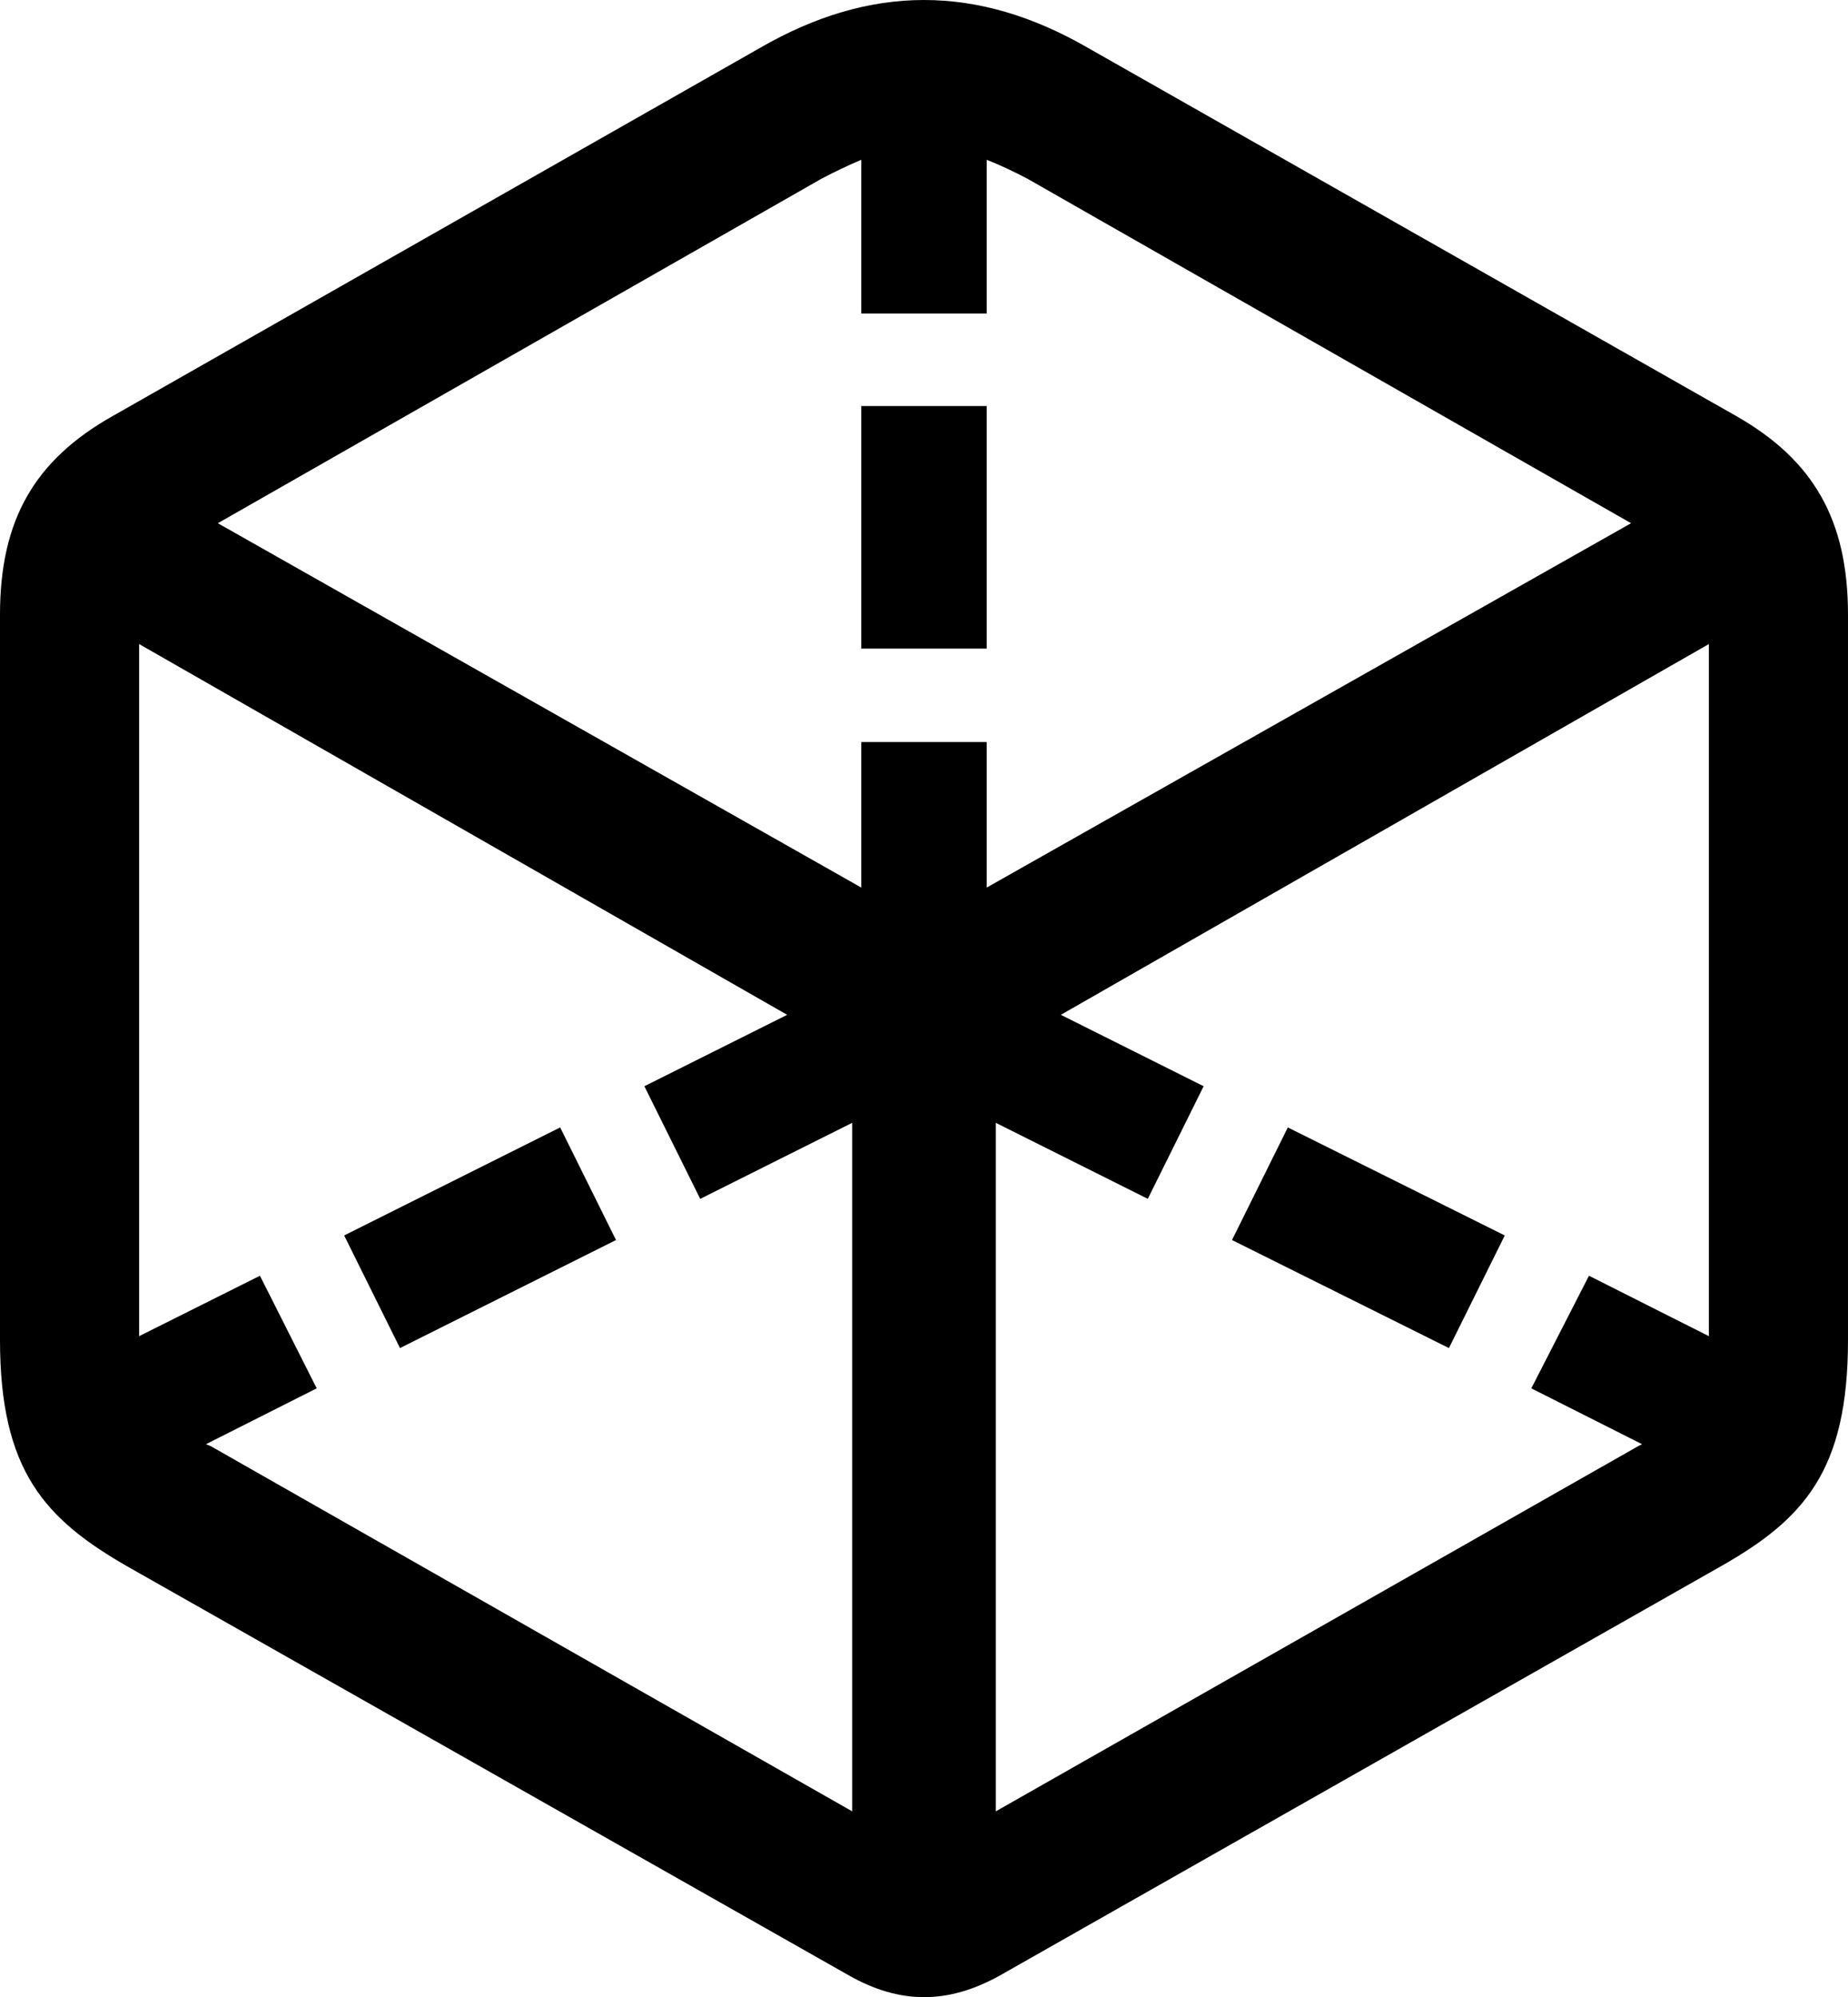 <?xml version="1.0" encoding="UTF-8" standalone="no"?>
<svg xmlns="http://www.w3.org/2000/svg"
     width="985.84" height="1065.186"
     viewBox="0 0 985.84 1065.186"
     fill="currentColor">
  <path d="M68.358 835.697L452.638 1053.467C479.978 1069.087 505.858 1069.087 533.688 1053.467L917.478 835.697C962.398 810.307 985.838 784.427 985.838 714.597V327.877C985.838 277.097 967.288 245.357 926.268 221.927L580.568 25.637C521.488 -8.543 464.358 -8.543 405.278 25.637L60.058 221.927C18.558 245.357 -0.002 277.097 -0.002 327.877V714.597C-0.002 784.427 23.928 810.307 68.358 835.697ZM459.468 167.237H526.368V85.207C533.688 88.137 541.018 91.557 548.338 95.457L870.118 279.057L526.368 473.387V395.747H459.468V473.387L116.208 279.057L437.988 95.457C445.308 91.557 452.638 88.137 459.468 85.207ZM459.468 345.947H526.368V216.557H459.468ZM112.308 771.237L109.868 770.267L168.948 740.477L138.668 680.417L74.218 712.647V343.507L419.918 541.257L343.748 579.347L373.538 639.407L454.588 598.877V966.067ZM816.898 740.477L875.978 770.267L874.028 771.237L531.248 966.067V598.877L612.308 639.407L642.088 579.347L565.918 541.257L911.618 343.507V712.647L847.658 680.417ZM213.378 718.997L328.618 661.377L298.828 601.317L183.598 658.937ZM657.228 661.377L772.948 718.997L802.738 658.937L687.008 601.317Z"/>
</svg>